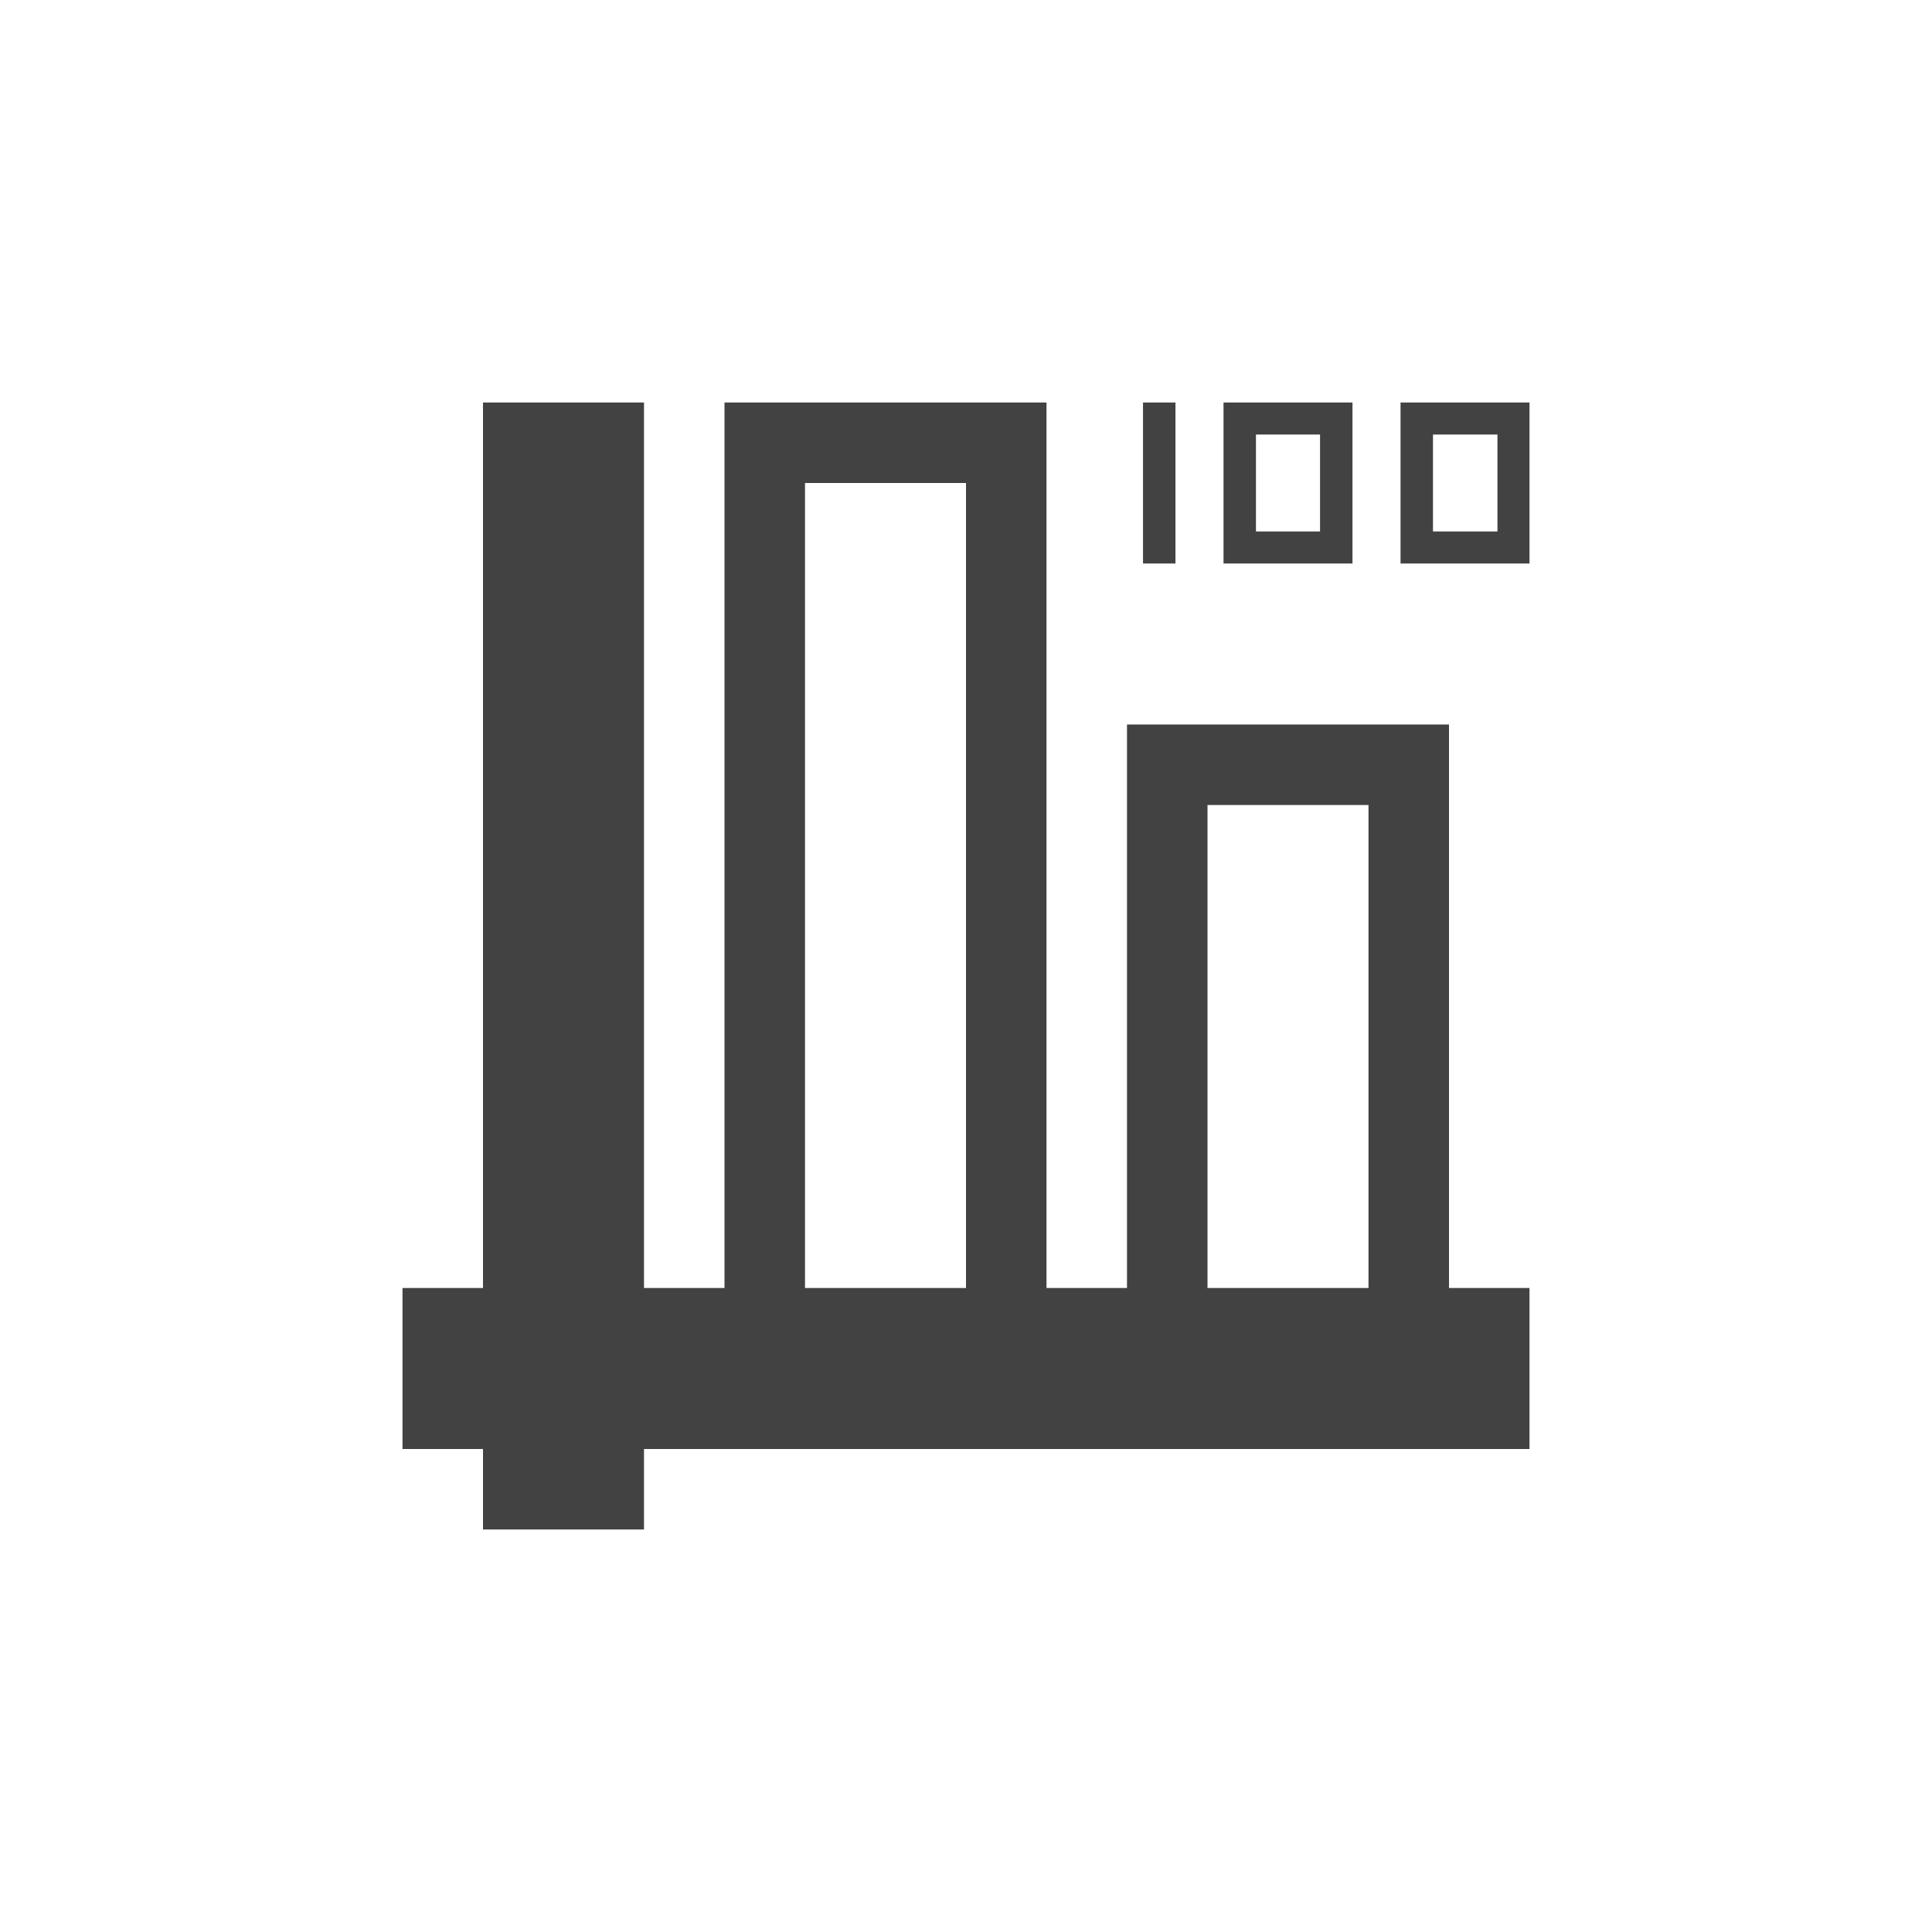 <?xml version="1.0" encoding="UTF-8"?>
<svg xmlns="http://www.w3.org/2000/svg" xmlns:xlink="http://www.w3.org/1999/xlink" width="24px" height="24px" viewBox="0 0 24 24" version="1.1">
<g id="surface1">
<defs>
  <style id="current-color-scheme" type="text/css">
   .ColorScheme-Text { color:#424242; } .ColorScheme-Highlight { color:#eeeeee; }
  </style>
 </defs>
<path style="fill:currentColor" class="ColorScheme-Text" d="M 6 5 L 6 16 L 5 16 L 5 18 L 6 18 L 6 19 L 8 19 L 8 18 L 19 18 L 19 16 L 18 16 L 18 9 L 14 9 L 14 16 L 13 16 L 13 5 L 9 5 L 9 16 L 8 16 L 8 5 Z M 14.199 5 L 14.199 7 L 14.602 7 L 14.602 5 Z M 15.199 5 L 15.199 7 L 16.801 7 L 16.801 5 Z M 17.398 5 L 17.398 7 L 19 7 L 19 5 Z M 15.602 5.398 L 16.398 5.398 L 16.398 6.602 L 15.602 6.602 Z M 17.801 5.398 L 18.602 5.398 L 18.602 6.602 L 17.801 6.602 Z M 10 6 L 12 6 L 12 16 L 10 16 Z M 15 10 L 17 10 L 17 16 L 15 16 Z M 15 10 "/>
</g>
</svg>
